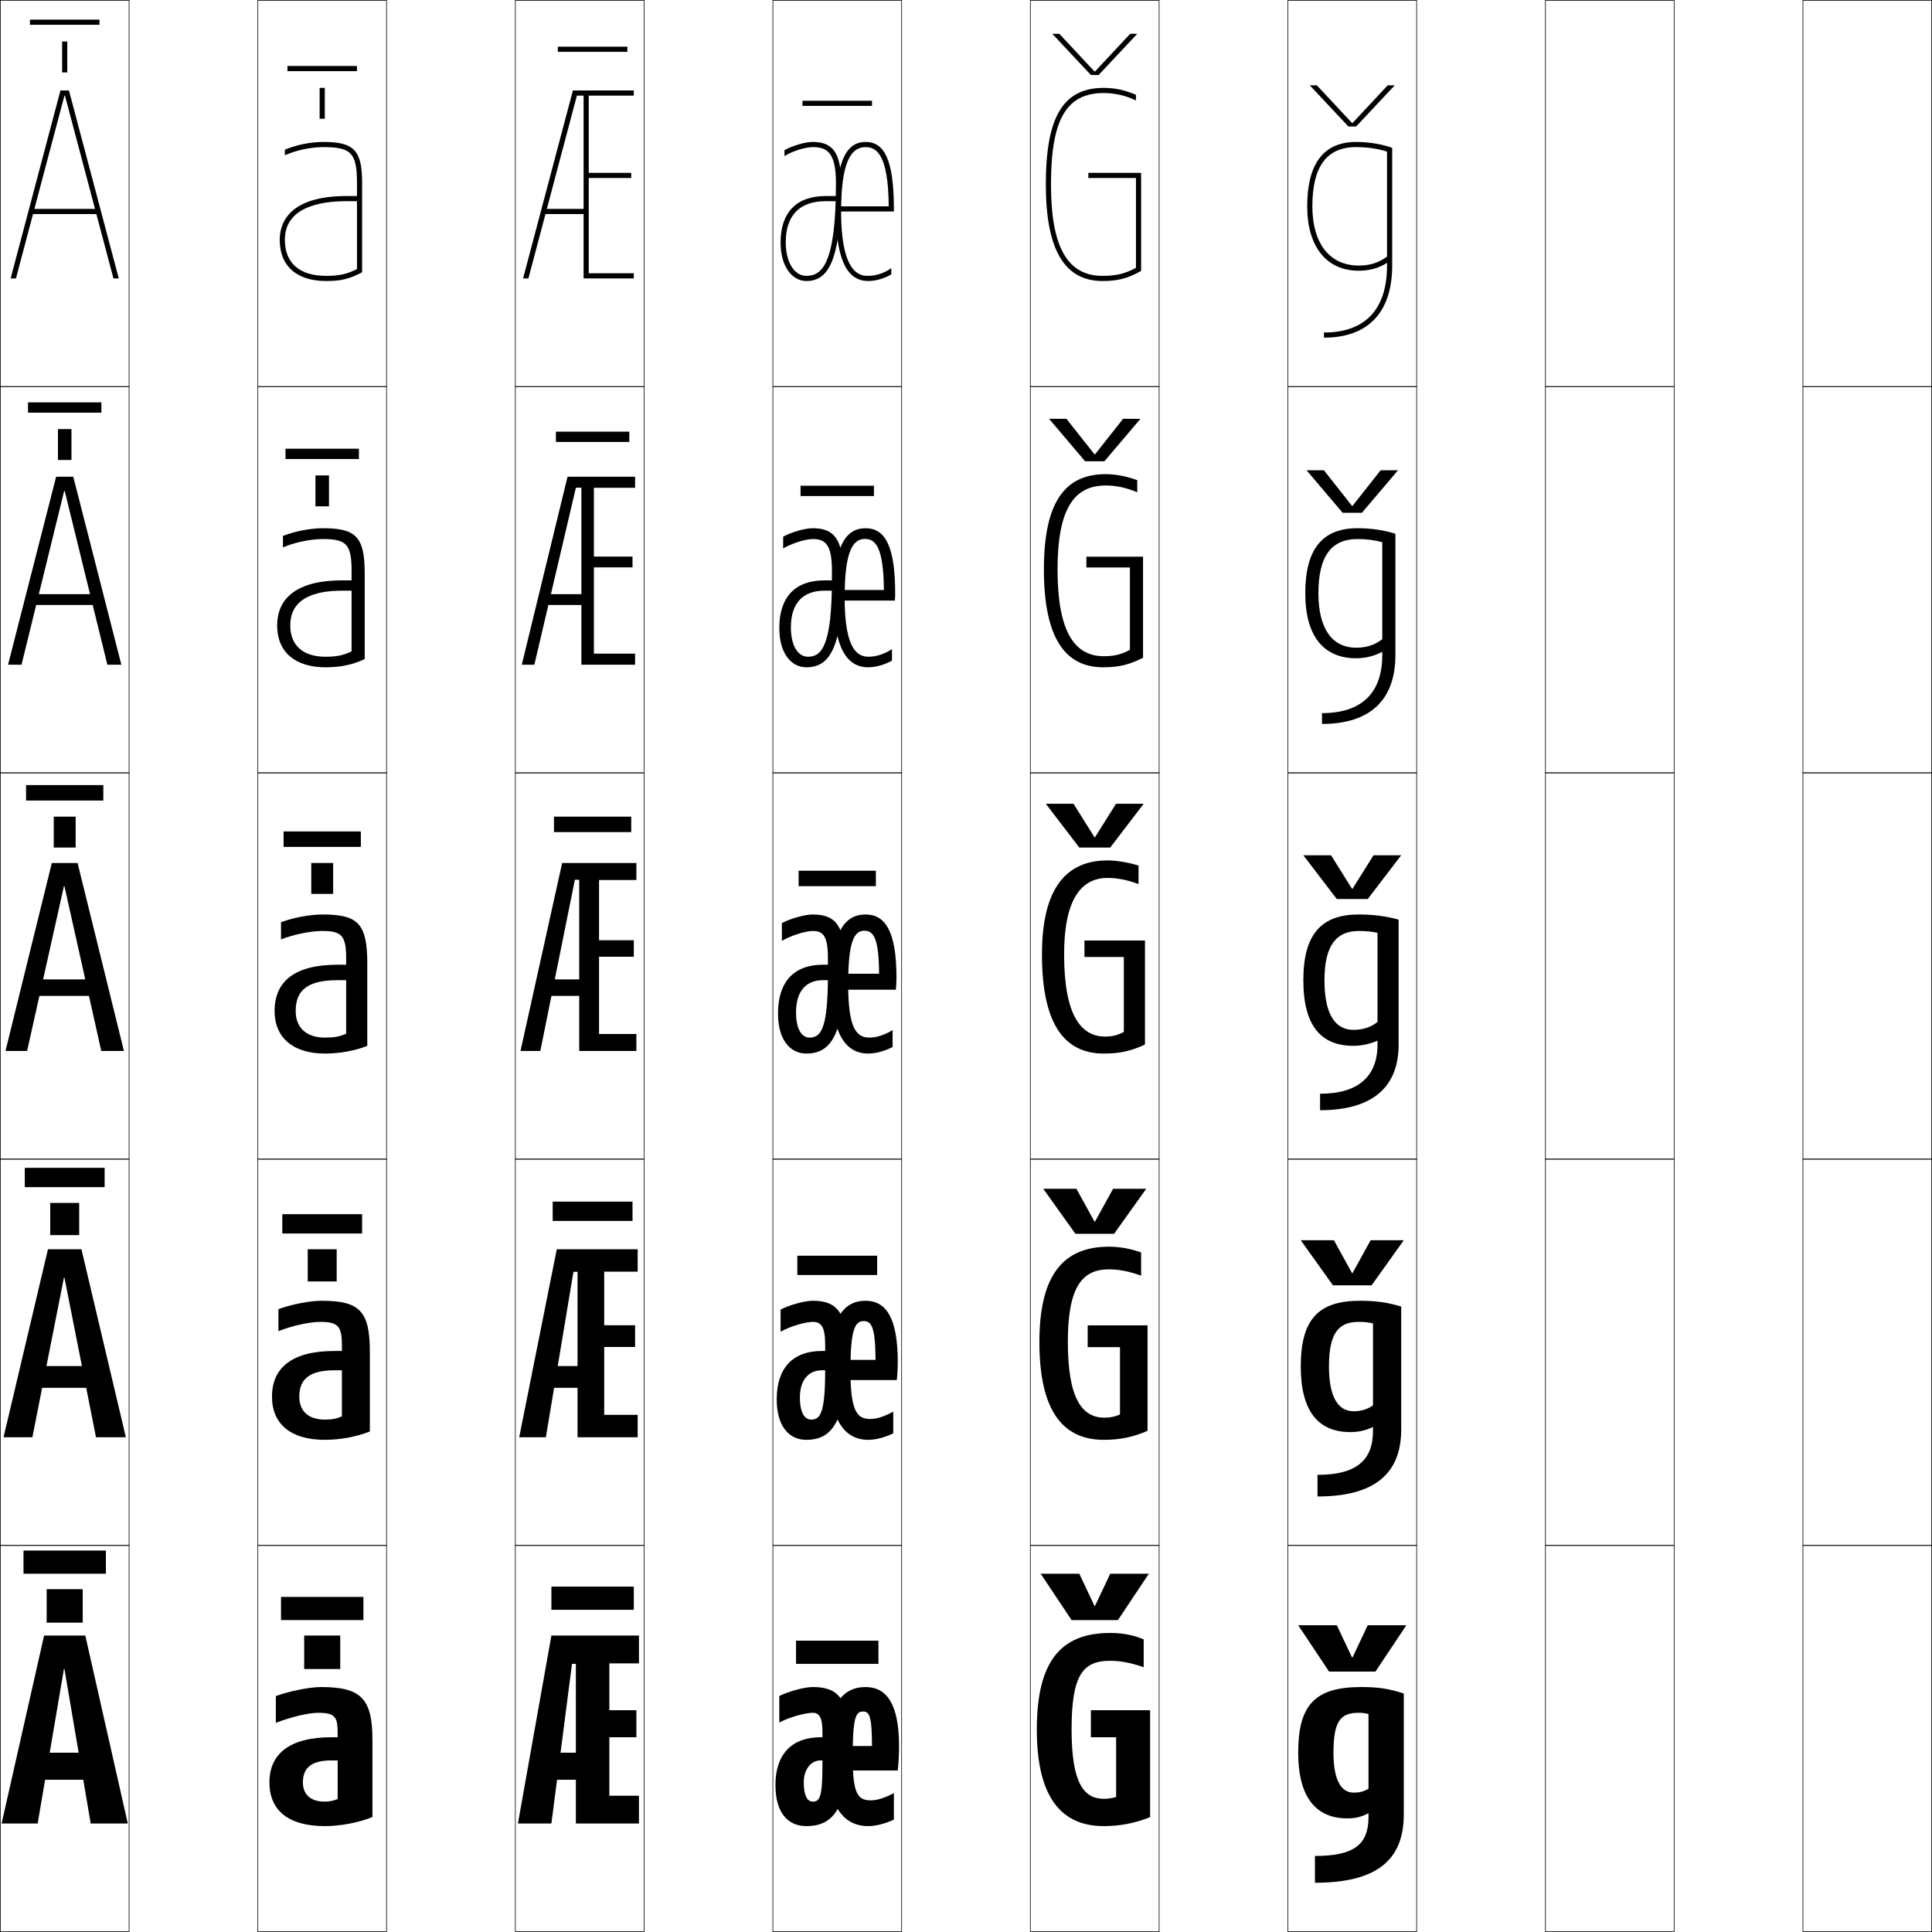 <?xml version="1.0" encoding="utf-8"?>
<!-- Generator: Adobe Illustrator 11 Build 225, SVG Export Plug-In . SVG Version: 6.0.0 Build 78)  -->
<!DOCTYPE svg PUBLIC "-//W3C//DTD SVG 1.0//EN"    "http://www.w3.org/TR/2001/REC-SVG-20010904/DTD/svg10.dtd">
<svg  xmlns="http://www.w3.org/2000/svg" xmlns:xlink="http://www.w3.org/1999/xlink" xmlns:a="http://ns.adobe.com/AdobeSVGViewerExtensions/3.0/"
	 width="750.25" height="750.25" viewBox="0 0 750.25 750.25" overflow="visible" enable-background="new 0 0 750.25 750.25"
	 xml:space="preserve">
		<g id="レイヤー1">
			<g>
				<rect x="0.125" y="0.125" fill="none" stroke="#000000" stroke-width="0.25" width="50" height="150"/> 
				<rect x="100.125" y="0.125" fill="none" stroke="#000000" stroke-width="0.25" width="50" height="150"/> 
				<rect x="200.125" y="0.125" fill="none" stroke="#000000" stroke-width="0.25" width="50" height="150"/> 
				<rect x="300.125" y="0.125" fill="none" stroke="#000000" stroke-width="0.25" width="50" height="150"/> 
				<rect x="400.125" y="0.125" fill="none" stroke="#000000" stroke-width="0.25" width="50" height="150"/> 
				<rect x="500.125" y="0.125" fill="none" stroke="#000000" stroke-width="0.25" width="50" height="150"/> 
				<rect x="600.125" y="0.125" fill="none" stroke="#000000" stroke-width="0.25" width="50" height="150"/> 
				<rect x="0.125" y="150.125" fill="none" stroke="#000000" stroke-width="0.25" width="50" height="150"/> 
				<rect x="100.125" y="150.125" fill="none" stroke="#000000" stroke-width="0.25" width="50" height="150"/> 
				<rect x="200.125" y="150.125" fill="none" stroke="#000000" stroke-width="0.25" width="50" height="150"/> 
				<rect x="300.125" y="150.125" fill="none" stroke="#000000" stroke-width="0.25" width="50" height="150"/> 
				<rect x="400.125" y="150.125" fill="none" stroke="#000000" stroke-width="0.25" width="50" height="150"/> 
				<rect x="500.125" y="150.125" fill="none" stroke="#000000" stroke-width="0.25" width="50" height="150"/> 
				<rect x="600.125" y="150.125" fill="none" stroke="#000000" stroke-width="0.25" width="50" height="150"/> 
				<rect x="0.125" y="300.125" fill="none" stroke="#000000" stroke-width="0.25" width="50" height="150"/> 
				<rect x="100.125" y="300.125" fill="none" stroke="#000000" stroke-width="0.25" width="50" height="150"/> 
				<rect x="200.125" y="300.125" fill="none" stroke="#000000" stroke-width="0.25" width="50" height="150"/> 
				<rect x="300.125" y="300.125" fill="none" stroke="#000000" stroke-width="0.25" width="50" height="150"/> 
				<rect x="400.125" y="300.125" fill="none" stroke="#000000" stroke-width="0.25" width="50" height="150"/> 
				<rect x="500.125" y="300.125" fill="none" stroke="#000000" stroke-width="0.25" width="50" height="150"/> 
				<rect x="600.125" y="300.125" fill="none" stroke="#000000" stroke-width="0.25" width="50" height="150"/> 
				<rect x="0.125" y="450.125" fill="none" stroke="#000000" stroke-width="0.25" width="50" height="150"/> 
				<rect x="100.125" y="450.125" fill="none" stroke="#000000" stroke-width="0.25" width="50" height="150"/> 
				<rect x="200.125" y="450.125" fill="none" stroke="#000000" stroke-width="0.25" width="50" height="150"/> 
				<rect x="300.125" y="450.125" fill="none" stroke="#000000" stroke-width="0.25" width="50" height="150"/> 
				<rect x="400.125" y="450.125" fill="none" stroke="#000000" stroke-width="0.25" width="50" height="150"/> 
				<rect x="500.125" y="450.125" fill="none" stroke="#000000" stroke-width="0.25" width="50" height="150"/> 
				<rect x="600.125" y="450.125" fill="none" stroke="#000000" stroke-width="0.25" width="50" height="150"/> 
				<rect x="0.125" y="600.125" fill="none" stroke="#000000" stroke-width="0.25" width="50" height="150"/> 
				<rect x="100.125" y="600.125" fill="none" stroke="#000000" stroke-width="0.25" width="50" height="150"/> 
				<rect x="200.125" y="600.125" fill="none" stroke="#000000" stroke-width="0.25" width="50" height="150"/> 
				<rect x="300.125" y="600.125" fill="none" stroke="#000000" stroke-width="0.25" width="50" height="150"/> 
				<rect x="400.125" y="600.125" fill="none" stroke="#000000" stroke-width="0.25" width="50" height="150"/> 
				<rect x="500.125" y="600.125" fill="none" stroke="#000000" stroke-width="0.25" width="50" height="150"/> 
				<rect x="600.125" y="600.125" fill="none" stroke="#000000" stroke-width="0.25" width="50" height="150"/> 
				<rect x="700.125" y="0.125" fill="none" stroke="#000000" stroke-width="0.25" width="50" height="150"/> 
				<rect x="700.125" y="150.125" fill="none" stroke="#000000" stroke-width="0.25" width="50" height="150"/> 
				<rect x="700.125" y="300.125" fill="none" stroke="#000000" stroke-width="0.25" width="50" height="150"/> 
				<rect x="700.125" y="450.125" fill="none" stroke="#000000" stroke-width="0.25" width="50" height="150"/> 
				<rect x="700.125" y="600.125" fill="none" stroke="#000000" stroke-width="0.25" width="50" height="150"/> 
			</g>
			<g>
				<g>
					<g>
						<rect x="18.125" y="617.125" width="14" height="13"/> 
					</g>
					<rect x="9.125" y="602.125" width="32" height="9"/> 
				</g>
				<g>
					<rect x="19.5" y="467.125" width="11.25" height="12.5"/> 
					<rect x="9.625" y="453.5" width="31" height="7.5"/> 
				</g>
				<g>
					<g>
						<rect x="20.875" y="317.125" width="8.5" height="12"/> 
					</g>
					<rect x="10.125" y="304.875" width="30" height="6"/> 
				</g>
				<g>
					<rect x="22.5" y="166.625" width="5.25" height="12"/> 
					<rect x="10.875" y="156.25" width="28.5" height="4"/> 
				</g>
				<g>
					<g>
						<rect x="24.125" y="16.125" width="2" height="12"/> 
					</g>
					<rect x="11.625" y="7.625" width="27" height="2"/> 
				</g>
			</g>
			<g>
				<g>
					<g>
						<rect x="118.125" y="635.125" width="14" height="13"/> 
					</g>
					<rect x="109.125" y="620.125" width="32" height="9"/> 
				</g>
				<g>
					<rect x="119.5" y="485.125" width="11.25" height="12.5"/> 
					<rect x="109.625" y="471.5" width="31" height="7.5"/> 
				</g>
				<g>
					<g>
						<rect x="120.875" y="335.125" width="8.5" height="12"/> 
					</g>
					<rect x="110.125" y="322.875" width="30" height="6"/> 
				</g>
				<g>
					<rect x="122.5" y="184.625" width="5.25" height="12"/> 
					<rect x="110.875" y="174.25" width="28.5" height="4"/> 
				</g>
				<g>
					<g>
						<rect x="124.125" y="34.125" width="2" height="12"/> 
					</g>
					<rect x="111.625" y="25.625" width="27" height="2"/> 
				</g>
			</g>
			<g>
				<rect x="309.125" y="637.125" width="32" height="9"/> 
				<rect x="309.625" y="487.625" width="31" height="7.5"/> 
				<rect x="310.125" y="338.125" width="30" height="6"/> 
				<rect x="310.875" y="188.625" width="28.5" height="4"/> 
				<rect x="311.625" y="39.125" width="27" height="2"/> 
			</g>
			<g>
				<rect x="214.125" y="616.125" width="32" height="9"/> 
				<rect x="214.625" y="466.625" width="31" height="7.5"/> 
				<rect x="215.125" y="317.125" width="30" height="6"/> 
				<rect x="215.875" y="167.625" width="28.5" height="4"/> 
				<rect x="216.625" y="18.125" width="27" height="2"/> 
			</g>
			<g>
				<polygon points="425.025,623.625 419.125,611.125 404.125,611.125 416.125,629.125 434.125,629.125 446.125,611.125 
					431.125,611.125 425.225,623.625 "/>
				<polygon points="425.025,474.375 418,461.625 405.125,461.625 417.625,479.125 432.625,479.125 445.125,461.625 
					432.25,461.625 425.225,474.375 "/>
				<polygon points="425.025,325.125 416.875,312.125 406.125,312.125 419.125,329.125 431.125,329.125 444.125,312.125 
					433.375,312.125 425.225,325.125 "/>
				<polygon points="436.13,162.625 425.225,176.441 425.025,176.441 414.12,162.625 407.375,162.625 
					421.375,179.125 428.875,179.125 442.875,162.625 "/>
				<polygon points="441.625,13.125 438.885,13.125 425.225,27.757 425.024,27.757 411.365,13.125 
					408.625,13.125 423.625,29.125 426.625,29.125 "/>
			</g>
			<g>
				<polygon points="525.025,643.625 519.125,631.125 504.125,631.125 516.125,649.125 534.125,649.125 546.125,631.125 
					531.125,631.125 525.225,643.625 "/>
				<polygon points="525.025,494.375 518,481.625 505.125,481.625 517.625,499.125 532.625,499.125 545.125,481.625 
					532.25,481.625 525.225,494.375 "/>
				<polygon points="525.025,345.125 516.875,332.125 506.125,332.125 519.125,349.125 531.125,349.125 544.125,332.125 
					533.375,332.125 525.225,345.125 "/>
				<polygon points="536.13,182.625 525.225,196.441 525.025,196.441 514.12,182.625 507.375,182.625 
					521.375,199.125 528.875,199.125 542.875,182.625 "/>
				<polygon points="541.625,33.125 538.885,33.125 525.225,47.757 525.024,47.757 511.365,33.125 
					508.625,33.125 523.625,49.125 526.625,49.125 "/>
			</g>
			<g>
				<g>
					<polygon points="24.825,648.125 14.625,708.125 0.625,708.125 17.125,635.125 33.125,635.125 49.625,708.125 
						35.225,708.125 25.024,648.125 "/>
					<rect x="11.125" y="680.625" width="28" height="10.5"/> 
				</g>
				<g>
					<polygon points="24.825,496.125 12.575,558.125 1.375,558.125 18.625,485.125 31.625,485.125 48.875,558.125 
						37.274,558.125 25.024,496.125 "/>
					<rect x="11.625" y="530.476" width="27" height="8.449"/> 
				</g>
				<g>
					<polygon points="24.825,344.125 10.525,408.125 2.125,408.125 20.125,335.125 30.125,335.125 48.125,408.125 
						39.325,408.125 25.024,344.125 "/>
					<rect x="12.125" y="380.326" width="26" height="6.398"/> 
				</g>
				<g>
					<polygon points="24.925,190.625 8.358,258.125 3.125,258.125 21.8,185.125 28.45,185.125 47.125,258.125 
						41.69,258.125 25.125,190.625 "/>
					<rect x="12.125" y="230.726" width="26" height="4.199"/> 
				</g>
				<g>
					<polygon points="25.025,37.125 6.192,108.125 4.125,108.125 23.475,35.125 26.775,35.125 46.125,108.125 
						44.057,108.125 25.225,37.125 "/>
					<rect x="12.125" y="81.125" width="26" height="2"/> 
				</g>
			</g>
			<g>
				<path d="M126.125,709.125c-14.084,0-21.5-6.049-21.5-17c0-11.035,7.88-17.5,24-17.5h2.5v9h-2.5
					c-7.753,0-11,2.941-11,8.5c0,4.879,3.132,7.5,8.5,7.5c1.766,0,3.443-0.346,5-1v-25
					c0-6.375-0.435-8.5-7.5-8.5c-4.181,0-11.165,1.832-16.5,3.9V658.625
					c5.09-1.834,12.915-3.5,17.5-3.5c15.543,0,20,4.428,20,20.5v30
					C138.979,707.859,132.178,709.125,126.125,709.125z"/>
				<path d="M126.125,559.125c-13.1,0-20.5-6.047-20.5-16.75c0-11.249,7.786-17.75,24.25-17.75h2.9v7.5
					H129.875c-9.776,0-13.65,3.466-13.65,10.25c0,5.761,3.747,8.9,9.9,8.9
					c2.718,0,4.433-0.32,6.65-1.25V522.875c0-7.601-1.115-9.55-8.4-9.55
					c-4.323,0-11.241,1.601-16.25,3.601V508.375c4.992-1.832,12.153-3.25,16.75-3.25
					c14.622,0,18.75,3.847,18.75,19.75v31C138.535,557.923,132.099,559.125,126.125,559.125z"/>
				<path d="M126.125,409.125c-12.115,0-19.5-6.045-19.5-16.5c0-11.463,7.692-18,24.5-18h3.3v6H131.125
					c-11.799,0-16.3,3.99-16.3,12c0,6.643,4.36,10.301,11.3,10.301
					c3.67,0,5.423-0.295,8.3-1.5V372.125c0-8.826-1.794-10.6-9.3-10.6
					c-4.465,0-11.316,1.369-16,3.301V358.125c4.895-1.83,11.391-3,16-3
					c13.7,0,17.5,3.266,17.5,19v32C138.092,407.986,132.02,409.125,126.125,409.125z"/>
				<path d="M109.875,212.556v-4.438c4.759-1.865,10.694-2.992,15.5-2.992
					c12.808,0,16.25,3.278,16.25,17.5v33.3c-4.721,2.239-9.4,3.2-15.25,3.2
					c-11.777,0-18.75-5.938-18.75-16.25c0-8.906,5.535-17.5,25.25-17.5h3.65v4H132.875
					c-11.374,0-20.15,3.297-20.15,13.5c0,7.836,5.021,12.15,13.65,12.15
					c4.376,0,6.816-0.498,10.15-2.067V221.625c0-10.235-1.991-12.3-11.15-12.3
					C120.666,209.325,114.465,210.601,109.875,212.556z"/>
				<path d="M126.625,109.125c-11.439,0-18-5.832-18-16c0-6.349,3.378-17,26-17h4v2h-4
					c-10.949,0-24,2.604-24,15c0,9.029,5.682,14,16,14c5.083,0,8.21-0.7,12-2.635V71.125
					c0-11.645-2.187-14-13-14c-4.954,0-10.503,1.182-15,3.16V58.109
					c4.622-1.9,9.997-2.984,15-2.984c11.916,0,15,3.29,15,16v34.601
					C135.716,108.342,132.43,109.125,126.625,109.125z"/>
			</g>
			<g>
				<g>
					<path d="M301.125,693.125c0-11.871,6.375-18.5,17.5-18.5h3.75v9h-3.75c-3.639,0-6.5,3.386-6.5,8.5
						c0,5.535,1.553,7.5,3.5,7.5c2.682,0,3.75-1.781,3.75-14v-13.199
						c0-5.55-1.286-7.301-3.75-7.301c-2.927,0-9.266,1.73-13,3.801V658.625
						c3.562-1.834,9.791-3.5,13-3.5c9.87,0,14,4.494,14,20.5c0,26.314-5.703,33.5-16.5,33.5
						C306.052,709.125,301.125,704.105,301.125,693.125z"/>
					<path d="M331.125,682.125c0,14.456,1.928,17,7,17c2.353,0,4.854-0.699,9-2.799V706.625
						c-3.828,1.748-7.283,2.5-10,2.5c-9.79,0-16-8.067-16-27c0-19.773,5.767-27,15-27
						c8.153,0,13,6.519,13,23c0,3.146-0.17,6.411-0.5,9.4h-20.5v-9.5h10.5
						c-0.049-11.908-1.064-13.4-3.5-13.4C332.369,664.625,331.125,666.768,331.125,682.125z"/>
				</g>
				<g>
					<path d="M301.625,543.375c0-12.164,6.303-18.75,17.5-18.75h4.062v7.5h-4.062c-5.163,0-8.5,3.871-8.5,10.5
						c0,6.112,1.914,8.65,4.375,8.65c3.663,0,5.438-2.864,5.438-19.275v-9.749
						c0-7.005-1.502-8.926-4.812-8.926c-2.922,0-8.975,1.796-12.5,3.822v-8.602
						c3.482-1.82,9.338-3.421,12.5-3.421c9.24,0,13.25,4.309,13.25,19.375
						c0,27.358-5.545,34.625-15.75,34.625C306.444,559.125,301.625,553.941,301.625,543.375z"/>
					<path d="M330.25,532.125c0,15.693,2.481,18.9,7.625,18.9c2.505,0,5.272-0.81,9-2.85
						v8.425c-3.531,1.712-6.969,2.524-9.75,2.524c-9.263,0-15.125-7.883-15.125-27
						c0-19.966,5.433-27,14.125-27c7.854,0,12.5,6.439,12.5,23.75c0,2.36-0.127,5.008-0.375,7.051
						H327.5v-7.851h12.498c-0.068-12.765-1.547-15.05-4.623-15.05
						C332.058,513.025,330.25,516.125,330.25,532.125z"/>
				</g>
				<g>
					<path d="M321.5,372.076c0-8.461-1.719-10.551-5.875-10.551c-2.918,0-8.684,1.862-12,3.844
						v-6.902c3.402-1.807,8.885-3.342,12-3.342c8.609,0,12.5,4.123,12.5,18.25
						c0,28.402-5.387,35.75-15,35.75c-6.289,0-11-5.347-11-15.5c0-12.456,6.231-19,17.5-19H324v6h-4.375
						c-6.688,0-10.5,4.355-10.5,12.5c0,6.689,2.275,9.801,5.25,9.801
						c4.645,0,7.125-3.947,7.125-24.551V372.076z"/>
					<path d="M326.875,378.125h14.496c-0.088-13.622-2.03-16.699-5.746-16.699
						c-3.879,0-6.25,4.058-6.25,20.699c0,16.931,3.035,20.801,8.25,20.801
						c2.657,0,5.69-0.92,9-2.9v6.551c-3.233,1.675-6.654,2.549-9.5,2.549
						c-8.735,0-14.25-7.697-14.25-27c0-20.158,5.1-27,13.25-27c7.555,0,12,6.359,12,24.5
						c0,1.574-0.085,3.605-0.25,4.701h-21V378.125z"/>
				</g>
				<g>
					<path d="M323.062,221.601c0-10.084-2.509-12.275-7.438-12.275
						c-2.913,0-8.393,1.735-11.5,3.672v-4.609c3.322-1.793,8.432-3.263,11.5-3.263
						c8.152,0,11.75,4.144,11.75,17.125c0,29.447-5.229,36.875-14.25,36.875c-5.839,0-10.5-5.381-10.5-15.25
						c0-12,6.16-18.5,17.5-18.5h4.688v4h-4.688c-8.414,0-13,4.944-13,14.25
						c0,7.172,2.782,11.4,6.625,11.4c5.309,0,9.312-4.154,9.312-30.275V221.601z"/>
					<path d="M326.25,229.125h16.994c-0.119-16.984-3.45-19.85-7.369-19.85
						c-4.84,0-7.875,5.107-7.875,22.85c0,20.965,5.469,22.9,9.375,22.9
						c2.81,0,6.108-1.029,9-2.95v4.477c-2.936,1.637-6.339,2.573-9.25,2.573
						c-8.208,0-13.375-7.513-13.375-27c0-20.163,4.714-27,12.375-27c7.256,0,11.5,6.279,11.5,25.25
						c0,0.787-0.042,2.303-0.125,2.851h-21.25V229.125z"/>
				</g>
				<g>
					<path d="M324.625,71.125c0-11.708-3.3-14-9-14c-2.908,0-8.102,1.608-11,3.5v-2.316
						c3.242-1.779,7.979-3.184,11-3.184c7.695,0,11,4.165,11,16c0,30.492-5.071,38-13.5,38
						c-5.389,0-10-5.416-10-15c0-11.543,6.088-18,17.5-18h5v2h-5c-10.141,0-15.5,5.533-15.5,16
						c0,7.654,3.289,13,8,13C319.098,107.125,324.625,102.765,324.625,71.125L324.625,71.125z"/>
					<path d="M336.125,55.125c6.957,0,11,6.199,11,26v1h-21.5v-2h19.492
						c-0.15-20.346-4.869-23-8.992-23c-5.801,0-9.5,6.157-9.5,25c0,25,7.903,25,10.5,25
						c2.962,0,6.526-1.139,9-3v2.403c-2.639,1.6-6.023,2.597-9,2.597
						c-7.682,0-12.5-7.328-12.5-27C324.625,61.957,328.954,55.125,336.125,55.125z"/>
				</g>
			</g>
			<g>
				<g>
					<polygon points="222.125,646.125 214.125,708.125 201.125,708.125 214.125,635.125 248.125,635.125 248.125,645.926 
						236.625,645.926 236.625,664.125 247.125,664.125 247.125,674.625 236.625,674.625 236.625,697.326 
						248.125,697.326 248.125,708.125 223.625,708.125 223.625,646.125 "/>
					<rect x="211.625" y="680.625" width="18.5" height="10.5"/> 
				</g>
				<g>
					<polygon points="222.683,493.875 211.975,558.125 201.625,558.125 216.212,485.125 247.625,485.125 
						247.625,493.826 234.625,493.826 234.625,514.625 246.625,514.625 246.625,523.075 234.625,523.075 
						234.625,549.426 247.625,549.426 247.625,558.125 224.275,558.125 224.275,493.875 "/>
					<rect x="211.5" y="530.475" width="17.9" height="8.45"/> 
				</g>
				<g>
					<polygon points="223.241,341.625 209.825,408.125 202.125,408.125 218.3,335.125 247.125,335.125 
						247.125,341.726 232.625,341.726 232.625,365.125 246.125,365.125 246.125,371.525 232.625,371.525 
						232.625,401.525 247.125,401.525 247.125,408.125 224.925,408.125 224.925,341.625 "/>
					<rect x="211.375" y="380.325" width="17.3" height="6.399"/> 
				</g>
				<g>
					<polygon points="223.633,189.375 207.509,258.125 202.625,258.125 220.387,185.125 246.625,185.125 
						246.625,189.425 230.625,189.425 230.625,216.125 245.625,216.125 245.625,220.325 230.625,220.325 
						230.625,253.825 246.625,253.825 246.625,258.125 225.775,258.125 225.775,189.375 "/>
					<rect x="211.25" y="230.725" width="16.9" height="4.2"/> 
				</g>
				<g>
					<polygon points="224.025,37.125 205.192,108.125 203.125,108.125 222.475,35.125 246.125,35.125 246.125,37.125 
						228.625,37.125 228.625,67.125 245.125,67.125 245.125,69.125 228.625,69.125 228.625,106.125 246.125,106.125 
						246.125,108.125 226.625,108.125 226.625,37.125 "/>
					<rect x="211.125" y="81.125" width="16.5" height="2"/> 
				</g>
			</g>
			<g>
				<path d="M416.125,671.625c0,20.85,4.768,26.9,12.5,26.9
					c1.681,0,3.24-0.236,4.8-0.699V674.625H423.625v-10.5h23v41.5
					c-5.726,2.357-11.698,3.5-18,3.5c-16.227,0-26-10.797-26-37.5c0-26.516,9.308-37.5,28.5-37.5
					c4.832,0,8.876,0.764,13,2.5v10.801c-4.928-1.732-9.169-2.5-13-2.5
					C420.461,644.926,416.125,650.49,416.125,671.625z"/>
				<path d="M434.925,523.125H422.375v-8.45h23.25V555.625c-5.621,2.473-10.831,3.5-17,3.5
					c-15.445,0-25-10.619-25-38c0-26.112,9.354-37,27-37c4.028,0,8.414,0.74,12.5,2.25v9.001
					c-4.633-1.688-8.701-2.45-12.5-2.45c-10.455,0-15.95,6.903-15.95,28.199
					c0,22.21,5.636,29.4,14.2,29.4c2.218,0,4.005-0.355,6.05-1.249V523.125z"/>
				<path d="M436.425,371.625H421.125v-6.4h23.5V405.625c-5.518,2.588-9.964,3.5-16,3.5
					c-14.664,0-24-10.441-24-38.5c0-25.709,9.401-36.5,25.5-36.5c3.225,0,7.952,0.717,12,2v7.201
					c-4.337-1.643-8.232-2.4-12-2.4c-10.247,0-16.9,8.242-16.9,29.699
					c0,23.57,6.504,31.9,15.9,31.9c2.755,0,4.77-0.475,7.3-1.799V371.625z"/>
				<path d="M441.625,186.47v4.692c-4.242-1.787-8.234-2.637-12.25-2.637
					c-12.404,0-18.7,9.264-18.7,32.6c0,23.896,6.43,33.7,17.95,33.7
					c4.047,0,6.743-0.649,10.15-2.46V220.375H421.875v-4.2h22v39.245
					c-5.428,2.775-9.547,3.705-15.5,3.705c-14.734,0-23-11.354-23-38c0-25.997,8.064-37,24-37
					C433.123,184.125,437.537,184.928,441.625,186.47z"/>
				<path d="M408.125,71.625c0,24.221,6.355,35.5,20,35.5c5.339,0,8.717-0.824,13-3.121V69.125h-18.5v-2
					h20.5v38.09c-5.337,2.962-9.13,3.91-15,3.91c-14.804,0-22-12.266-22-37.5
					c0-26.285,6.729-37.5,22.5-37.5c4.271,0,8.371,0.89,12.5,2.689v2.184
					c-4.146-1.932-8.236-2.873-12.5-2.873C414.064,36.125,408.125,46.41,408.125,71.625z"/>
			</g>
			<g>
				<path d="M538.625,102.066c-3.167,2.049-6.782,3.059-11,3.059c-12.523,0-20-9.346-20-25h2
					c0,14.402,6.729,23,18,23c4.371,0,7.879-1.125,11-3.504c0-14.274,0-39.704,0-40.747
					c-3.531-1.132-7.648-1.749-12-1.749c-11.439,0-17,7.523-17,23h-2c0-16.588,6.393-25,19-25
					c4.948,0,10.065,0.851,14,2.289V103.125c0,18.506-9.682,28-26.5,28v-2
					c16.028,0,24.5-8.99,24.5-26V102.066z"/>
				<path d="M513.375,276.926c15.453,0,23.4-7.879,23.4-22.551v-1.279
					C533.724,254.774,530.185,255.625,526.625,255.625c-12.503,0-19.75-8.451-19.75-25.25h5.1
					c0,14.055,5.578,21.15,14.65,21.15c4.021,0,7.396-1.107,10.15-3.302
					c0-7.137,0-37.152,0-37.673c-3.051-0.817-6.045-1.225-9.65-1.225
					c-10.008,0-15.15,6.494-15.15,21.05H506.875c0-17.226,6.703-25.25,20.25-25.25
					c5.422,0,10.426,0.759,14.75,2.145V254.375c0,17.471-9.852,26.75-28.5,26.75V276.926z"/>
				<path d="M512.625,424.727c14.877,0,22.3-6.768,22.3-19.102v-1.5
					c-2.936,1.309-6.398,2-9.3,2c-12.482,0-19.5-7.557-19.5-25.5h8.2
					c0,13.707,4.428,19.301,11.3,19.301c3.67,0,6.915-1.09,9.3-3.1v-34.6
					c-2.568-0.502-4.44-0.701-7.3-0.701c-8.575,0-13.3,5.465-13.3,19.1
					H506.125c0-17.863,7.014-25.5,21.5-25.5c5.895,0,10.787,0.668,15.5,2v48.5
					c0,16.436-10.021,25.5-30.5,25.5V424.727z"/>
				<path d="M511.625,572.726c15.08,0,21.55-5.639,21.55-17.101v-1.5
					c-2.947,1.411-5.739,2-8.8,2c-12.246,0-19.25-7.834-19.25-25.5h10.95
					c0,12.498,3.888,17.4,9.55,17.4c2.976,0,5.332-0.711,7.55-2.3v-31.8
					c-1.909-0.433-3.394-0.601-5.55-0.601c-7.836,0-11.55,4.355-11.55,17.3
					H505.125c0-18.295,6.85-25.5,23-25.5c6.243,0,10.756,0.649,16,2.25v47.75
					c0,17.111-10.32,26-32.5,26V572.726z"/>
				<path d="M510.625,720.725c15.284,0,20.8-4.51,20.8-15.1v-1.5
					c-2.959,1.514-5.081,2-8.3,2c-12.01,0-19-8.112-19-25.5h13.7
					c0,11.289,3.349,15.5,7.8,15.5c2.281,0,3.749-0.332,5.8-1.5v-29
					c-1.25-0.363-2.347-0.5-3.8-0.5c-7.096,0-9.8,3.246-9.8,15.5H504.125
					c0-18.727,6.686-25.5,24.5-25.5c6.592,0,10.725,0.631,16.5,2.5v47c0,17.787-10.621,26.5-34.5,26.5
					V720.725z"/>
			</g>
		</g>
	</svg>
